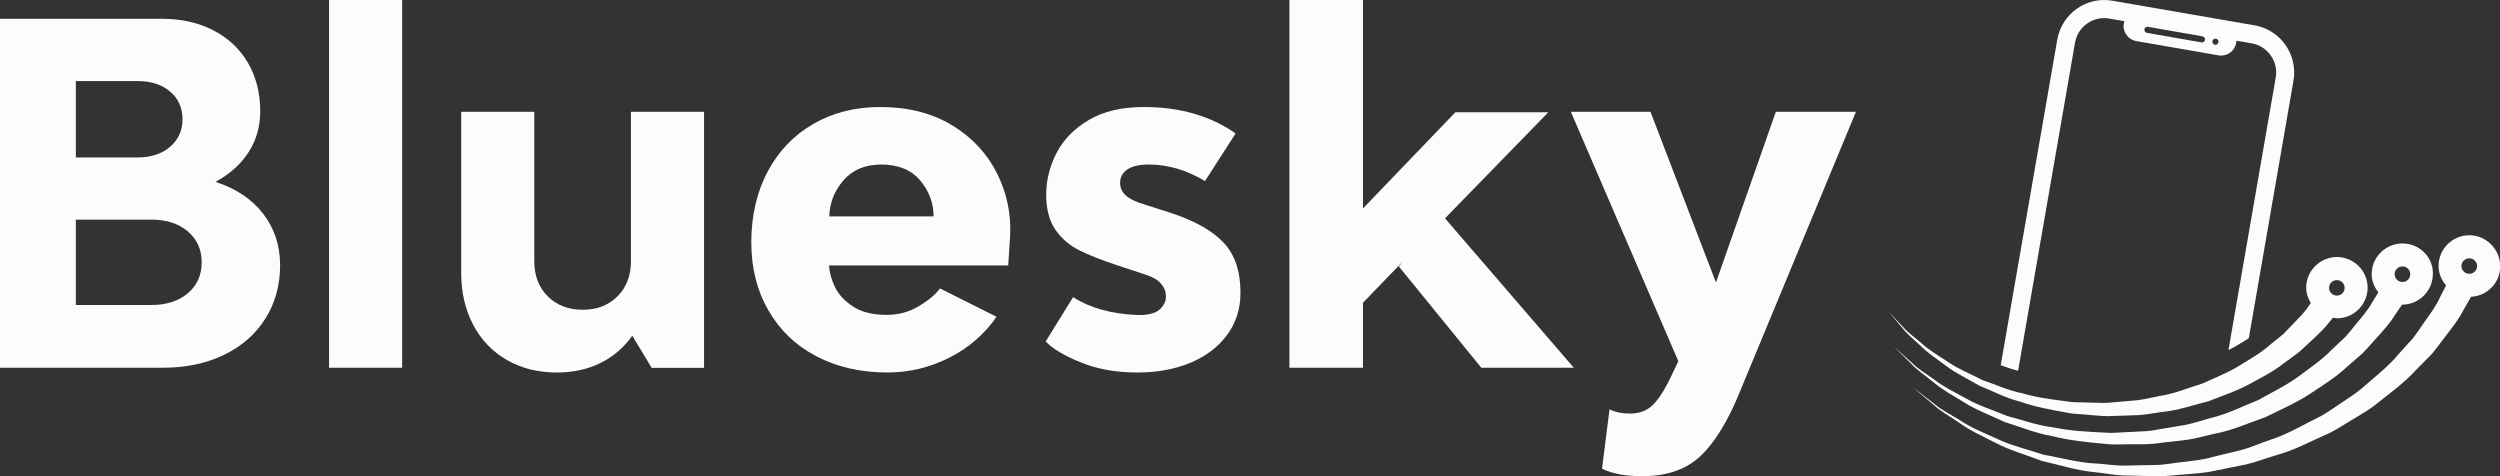 <?xml version="1.0" encoding="utf-8"?>
<!-- Generator: Adobe Illustrator 26.3.1, SVG Export Plug-In . SVG Version: 6.00 Build 0)  -->
<svg version="1.1" id="Capa_1" xmlns="http://www.w3.org/2000/svg" xmlns:xlink="http://www.w3.org/1999/xlink" x="0px" y="0px"
	 viewBox="0 0 210 40" style="enable-background:new 0 0 210 40;" xml:space="preserve">
<rect x="0" y="0" width="210" height="40" fill="#333333" stroke="none"/>
<style type="text/css">
	.st0{display:none;}
	.st1{display:inline;fill:#7C9AC0;}
	.st2{fill:#FCFCFC;}
</style>
<g class="st0">
	<path class="st1" d="M2.27,37.59c0.04,0.04,0.1,0.08,0.16,0.14c0.07,0.06,0.15,0.12,0.23,0.18c0.13,0.08,0.26,0.15,0.38,0.2
		c0.13,0.05,0.26,0.07,0.4,0.07c0.13,0,0.24-0.01,0.32-0.05c0.09-0.03,0.16-0.07,0.21-0.12c0.05-0.05,0.09-0.1,0.11-0.16
		c0.02-0.06,0.03-0.13,0.03-0.2c0-0.08-0.03-0.15-0.09-0.21c-0.06-0.06-0.13-0.12-0.22-0.17c-0.09-0.05-0.18-0.09-0.27-0.12
		c-0.09-0.03-0.17-0.06-0.24-0.08c-0.3-0.11-0.57-0.22-0.8-0.34c-0.23-0.12-0.42-0.26-0.57-0.41c-0.15-0.15-0.27-0.31-0.34-0.5
		c-0.08-0.18-0.11-0.38-0.11-0.6c0-0.23,0.05-0.45,0.14-0.64c0.1-0.19,0.23-0.36,0.41-0.5c0.18-0.13,0.39-0.24,0.64-0.31
		c0.25-0.08,0.52-0.11,0.83-0.11c0.23,0,0.45,0.02,0.66,0.08c0.21,0.05,0.42,0.13,0.63,0.25c0.09,0.05,0.17,0.1,0.25,0.16
		c0.08,0.06,0.14,0.11,0.2,0.16c0.06,0.05,0.1,0.1,0.14,0.15c0.04,0.04,0.05,0.08,0.05,0.12c0,0.03-0.01,0.06-0.03,0.09
		c-0.02,0.03-0.04,0.06-0.07,0.09l-0.58,0.62c-0.04,0.04-0.09,0.06-0.13,0.06c-0.03,0-0.07-0.01-0.1-0.03
		c-0.03-0.02-0.06-0.04-0.1-0.07l-0.03-0.03c-0.05-0.04-0.11-0.09-0.17-0.13c-0.06-0.04-0.13-0.09-0.2-0.12
		C3.94,35,3.86,34.97,3.79,34.94c-0.08-0.02-0.16-0.03-0.24-0.03c-0.08,0-0.16,0.01-0.23,0.02C3.24,34.94,3.17,34.96,3.12,35
		c-0.06,0.03-0.1,0.07-0.13,0.12c-0.03,0.05-0.05,0.11-0.05,0.18c0,0.07,0.02,0.13,0.06,0.18c0.03,0.05,0.09,0.1,0.16,0.14
		c0.07,0.05,0.16,0.09,0.26,0.13c0.11,0.04,0.23,0.08,0.36,0.13c0.27,0.09,0.52,0.18,0.74,0.28c0.23,0.1,0.42,0.21,0.58,0.34
		c0.17,0.13,0.3,0.29,0.39,0.48c0.09,0.18,0.14,0.41,0.14,0.67c0,0.28-0.06,0.53-0.17,0.76c-0.11,0.23-0.27,0.42-0.47,0.58
		c-0.2,0.16-0.43,0.28-0.7,0.37c-0.27,0.09-0.56,0.13-0.86,0.13c-0.29,0-0.58-0.05-0.86-0.16c-0.28-0.1-0.54-0.24-0.78-0.42
		c-0.1-0.07-0.19-0.14-0.26-0.22c-0.07-0.07-0.13-0.13-0.17-0.17l-0.01-0.01c0-0.01,0-0.01-0.01-0.01c0,0-0.01,0-0.01,0
		c0-0.01-0.01-0.01-0.01-0.01c0,0,0,0-0.01,0c-0.06-0.06-0.09-0.11-0.09-0.15c0-0.04,0.03-0.09,0.09-0.14l0.65-0.63
		c0.06-0.04,0.1-0.06,0.13-0.06c0.02,0,0.05,0.01,0.07,0.02C2.2,37.54,2.23,37.56,2.27,37.59L2.27,37.59z"/>
	<path class="st1" d="M11.2,36.21c-0.06-0.19-0.14-0.37-0.24-0.54c-0.1-0.17-0.23-0.32-0.37-0.47c-0.15-0.14-0.3-0.26-0.48-0.36
		c-0.17-0.1-0.36-0.18-0.55-0.23c-0.2-0.05-0.4-0.08-0.61-0.08c-0.23,0-0.45,0.03-0.65,0.09c-0.21,0.06-0.4,0.14-0.58,0.26
		c-0.18,0.1-0.34,0.24-0.48,0.39c-0.14,0.15-0.26,0.32-0.36,0.5c-0.1,0.18-0.18,0.38-0.23,0.59c-0.06,0.21-0.08,0.42-0.08,0.65
		c0,0.36,0.07,0.69,0.21,0.99c0.14,0.3,0.32,0.57,0.55,0.79c0.23,0.22,0.5,0.4,0.81,0.52c0.31,0.13,0.64,0.19,0.98,0.19
		c0.31,0,0.61-0.05,0.89-0.17c0.28-0.11,0.53-0.28,0.75-0.48c0.04-0.03,0.07-0.06,0.1-0.1c0.03-0.04,0.04-0.08,0.04-0.13
		c0-0.03-0.01-0.05-0.01-0.08c-0.01-0.02-0.03-0.05-0.05-0.09l-0.4-0.45c-0.04-0.04-0.08-0.08-0.11-0.1
		c-0.03-0.02-0.07-0.03-0.1-0.03c-0.03,0-0.06,0.01-0.09,0.02c-0.03,0.02-0.07,0.04-0.11,0.07c-0.04,0.05-0.1,0.09-0.18,0.13
		c-0.07,0.04-0.16,0.08-0.25,0.11c-0.09,0.03-0.18,0.06-0.28,0.08c-0.1,0.02-0.19,0.03-0.28,0.03c-0.1,0-0.21-0.01-0.32-0.04
		c-0.11-0.03-0.22-0.07-0.32-0.14c-0.1-0.07-0.19-0.15-0.27-0.26c-0.08-0.11-0.13-0.25-0.15-0.41h2.73c0.16,0,0.28-0.01,0.36-0.03
		c0.08-0.02,0.14-0.05,0.18-0.1c0.03-0.05,0.05-0.12,0.06-0.2c0-0.08,0.01-0.19,0.01-0.32C11.29,36.59,11.26,36.39,11.2,36.21z
		 M8,36.37c0.04-0.08,0.09-0.17,0.16-0.25c0.06-0.08,0.14-0.16,0.22-0.22c0.08-0.07,0.17-0.12,0.26-0.16
		c0.09-0.04,0.19-0.06,0.29-0.06c0.14,0,0.26,0.02,0.36,0.05c0.1,0.04,0.19,0.09,0.27,0.15c0.08,0.06,0.15,0.13,0.21,0.22
		c0.06,0.08,0.12,0.18,0.17,0.27H8z"/>
	<path class="st1" d="M12.4,34.87c0-0.05,0.01-0.09,0.03-0.13c0.02-0.04,0.04-0.06,0.07-0.09c0.03-0.02,0.06-0.04,0.1-0.05
		c0.03-0.01,0.07-0.02,0.11-0.02h0.57c0.07,0,0.11,0.02,0.15,0.06c0.04,0.04,0.07,0.09,0.1,0.14c0.02,0.06,0.05,0.12,0.07,0.19
		c0.02,0.07,0.05,0.14,0.07,0.21c0.07-0.08,0.15-0.17,0.22-0.25c0.08-0.08,0.15-0.15,0.24-0.22c0.09-0.06,0.18-0.12,0.28-0.15
		c0.1-0.04,0.22-0.06,0.35-0.06c0.14,0,0.26,0.01,0.37,0.03c0.11,0.02,0.21,0.05,0.31,0.09c0.1,0.04,0.19,0.09,0.29,0.15
		c0.09,0.06,0.2,0.13,0.31,0.21c0.11,0.06,0.16,0.14,0.16,0.22c0,0.05-0.02,0.12-0.06,0.19L15.79,36c-0.07,0.1-0.15,0.15-0.25,0.15
		c-0.05,0-0.11-0.01-0.17-0.04c-0.11-0.11-0.22-0.19-0.33-0.24c-0.11-0.05-0.24-0.08-0.39-0.08c-0.1,0-0.19,0.01-0.26,0.04
		c-0.07,0.03-0.14,0.07-0.2,0.12c-0.06,0.05-0.12,0.11-0.17,0.18c-0.06,0.07-0.11,0.15-0.16,0.24v2.75c0,0.1-0.02,0.17-0.07,0.22
		c-0.05,0.05-0.12,0.08-0.23,0.08H12.7c-0.2,0-0.3-0.1-0.3-0.29V34.87z"/>
	<path class="st1" d="M16.77,34.97c-0.05-0.1-0.06-0.19-0.03-0.26c0.03-0.07,0.11-0.11,0.23-0.11h0.97c0.07,0,0.12,0.02,0.17,0.05
		c0.05,0.04,0.08,0.09,0.1,0.15c0.04,0.13,0.09,0.28,0.14,0.45c0.05,0.17,0.1,0.34,0.16,0.51c0.06,0.18,0.11,0.35,0.17,0.53
		c0.05,0.17,0.11,0.33,0.15,0.48c0.05,0.15,0.09,0.27,0.13,0.38c0.03,0.11,0.06,0.18,0.08,0.23l0.81-2.58
		c0.03-0.08,0.07-0.14,0.11-0.16c0.04-0.03,0.1-0.04,0.18-0.04h1c0.07,0,0.13,0.01,0.17,0.03c0.04,0.02,0.06,0.04,0.08,0.07
		c0.01,0.03,0.02,0.06,0,0.1c0,0.04-0.02,0.08-0.04,0.12l-1.81,4.33c-0.03,0.05-0.06,0.09-0.1,0.12c-0.04,0.03-0.1,0.05-0.17,0.05
		h-0.45c-0.1,0-0.17-0.01-0.21-0.04c-0.04-0.03-0.07-0.07-0.09-0.12L16.77,34.97z"/>
	<path class="st1" d="M23.64,32.74c-0.05-0.05-0.13-0.07-0.21-0.07h-0.88c-0.1,0-0.17,0.02-0.21,0.07
		c-0.05,0.04-0.07,0.12-0.07,0.23v0.74c0,0.21,0.09,0.31,0.28,0.31h0.88c0.04,0,0.08-0.01,0.12-0.03c0.03-0.02,0.06-0.05,0.09-0.08
		c0.02-0.03,0.04-0.07,0.06-0.1c0.01-0.03,0.02-0.07,0.02-0.1v-0.74C23.72,32.86,23.69,32.79,23.64,32.74z M23.69,34.77
		c-0.02-0.03-0.05-0.07-0.08-0.09c-0.03-0.03-0.07-0.05-0.1-0.06c-0.04-0.01-0.07-0.02-0.1-0.02h-0.87c-0.1,0-0.17,0.03-0.21,0.09
		c-0.05,0.06-0.07,0.13-0.07,0.21v4.23c0,0.19,0.09,0.29,0.28,0.29h0.87c0.1,0,0.17-0.02,0.23-0.08c0.05-0.05,0.08-0.12,0.08-0.21
		v-4.23C23.72,34.84,23.71,34.8,23.69,34.77z"/>
	<path class="st1" d="M28.04,37.93c0.03-0.03,0.07-0.04,0.1-0.05c0.03-0.01,0.06-0.01,0.08-0.01c0.04,0,0.08,0.01,0.12,0.03
		c0.03,0.02,0.07,0.05,0.11,0.11l0.43,0.64c0.01,0.02,0.02,0.04,0.04,0.07c0.01,0.03,0.01,0.05,0.01,0.06
		c0,0.06-0.02,0.11-0.05,0.14c-0.04,0.04-0.07,0.07-0.12,0.1c-0.21,0.14-0.44,0.26-0.68,0.35c-0.25,0.09-0.51,0.13-0.78,0.13
		c-0.23,0-0.45-0.03-0.66-0.09c-0.21-0.06-0.41-0.14-0.59-0.25c-0.18-0.11-0.35-0.24-0.5-0.39c-0.15-0.15-0.28-0.32-0.39-0.5
		c-0.11-0.19-0.19-0.39-0.25-0.6c-0.06-0.21-0.09-0.44-0.09-0.67c0-0.23,0.03-0.45,0.09-0.67c0.06-0.21,0.14-0.41,0.25-0.6
		c0.11-0.18,0.24-0.35,0.39-0.5c0.15-0.15,0.32-0.28,0.5-0.39c0.18-0.11,0.38-0.19,0.59-0.25c0.21-0.06,0.43-0.09,0.66-0.09
		c0.28,0,0.53,0.04,0.77,0.11c0.24,0.07,0.45,0.18,0.66,0.33l-0.01-0.01c0.06,0.03,0.1,0.07,0.13,0.11c0.03,0.05,0.05,0.1,0.05,0.17
		c0,0.04-0.01,0.09-0.04,0.14l-0.34,0.57c-0.07,0.12-0.16,0.19-0.26,0.19c-0.02,0-0.05-0.01-0.08-0.02
		c-0.03-0.01-0.07-0.03-0.11-0.06c-0.11-0.07-0.23-0.14-0.36-0.18c-0.13-0.05-0.27-0.07-0.41-0.07c-0.16,0-0.31,0.03-0.44,0.1
		c-0.13,0.06-0.25,0.15-0.34,0.26c-0.1,0.11-0.17,0.24-0.22,0.39c-0.05,0.15-0.08,0.3-0.08,0.46c0,0.17,0.03,0.33,0.08,0.47
		c0.05,0.15,0.13,0.27,0.22,0.38c0.1,0.1,0.21,0.19,0.34,0.25c0.14,0.06,0.28,0.09,0.44,0.09c0.14,0,0.28-0.02,0.4-0.08
		C27.81,38.07,27.93,38.01,28.04,37.93L28.04,37.93z"/>
	<path class="st1" d="M31.34,32.74c-0.05-0.05-0.13-0.07-0.21-0.07h-0.88c-0.1,0-0.17,0.02-0.21,0.07
		c-0.05,0.04-0.07,0.12-0.07,0.23v0.74c0,0.21,0.09,0.31,0.28,0.31h0.88c0.05,0,0.09-0.01,0.13-0.03c0.03-0.02,0.06-0.05,0.09-0.08
		c0.03-0.03,0.04-0.07,0.06-0.1c0.01-0.03,0.02-0.07,0.02-0.1v-0.74C31.42,32.86,31.39,32.79,31.34,32.74z M31.39,34.77
		c-0.02-0.03-0.05-0.07-0.08-0.09c-0.03-0.03-0.06-0.05-0.1-0.06c-0.04-0.01-0.07-0.02-0.1-0.02h-0.87c-0.1,0-0.17,0.03-0.21,0.09
		c-0.05,0.06-0.07,0.13-0.07,0.21v4.23c0,0.19,0.09,0.29,0.28,0.29h0.87c0.1,0,0.17-0.02,0.23-0.08c0.05-0.05,0.08-0.12,0.08-0.21
		v-4.23C31.42,34.84,31.41,34.8,31.39,34.77z"/>
	<path class="st1" d="M37.3,36.02c-0.13-0.3-0.31-0.57-0.53-0.79c-0.23-0.22-0.49-0.4-0.79-0.53c-0.3-0.13-0.62-0.19-0.97-0.19
		c-0.23,0-0.46,0.03-0.67,0.08c-0.21,0.06-0.41,0.14-0.6,0.25c-0.18,0.11-0.35,0.24-0.5,0.39c-0.15,0.15-0.28,0.32-0.39,0.5
		c-0.11,0.18-0.19,0.39-0.25,0.6c-0.06,0.22-0.09,0.44-0.09,0.67c0,0.23,0.03,0.46,0.09,0.67c0.06,0.21,0.14,0.41,0.25,0.6
		c0.11,0.18,0.24,0.35,0.39,0.5c0.15,0.15,0.32,0.28,0.5,0.39c0.18,0.11,0.38,0.19,0.6,0.25c0.21,0.06,0.44,0.09,0.67,0.09
		c0.23,0,0.45-0.03,0.66-0.09c0.21-0.06,0.41-0.14,0.59-0.25c0.19-0.11,0.35-0.23,0.5-0.39c0.15-0.15,0.28-0.32,0.39-0.5
		c0.11-0.19,0.19-0.39,0.25-0.6c0.06-0.21,0.09-0.44,0.09-0.67C37.49,36.65,37.43,36.33,37.3,36.02z M35.99,37.47
		c-0.05,0.15-0.12,0.27-0.21,0.38c-0.09,0.1-0.21,0.19-0.34,0.25c-0.13,0.06-0.28,0.09-0.45,0.09c-0.17,0-0.32-0.03-0.46-0.09
		c-0.13-0.06-0.25-0.14-0.34-0.25c-0.09-0.11-0.17-0.23-0.22-0.38c-0.05-0.14-0.08-0.3-0.08-0.47c0-0.16,0.03-0.31,0.08-0.46
		c0.05-0.15,0.13-0.28,0.22-0.39c0.1-0.11,0.21-0.2,0.34-0.26c0.14-0.06,0.29-0.1,0.46-0.1c0.17,0,0.31,0.03,0.45,0.1
		c0.13,0.06,0.24,0.15,0.34,0.26c0.09,0.11,0.16,0.24,0.21,0.39c0.05,0.15,0.08,0.3,0.08,0.46C36.07,37.17,36.04,37.33,35.99,37.47z
		"/>
	<path class="st1" d="M41.13,33.94c0-0.05,0.02-0.09,0.05-0.12c0.04-0.03,0.08-0.05,0.13-0.05h4.08c0.05,0,0.09,0.01,0.12,0.04
		c0.04,0.03,0.06,0.07,0.06,0.12v0.94c0,0.04-0.02,0.09-0.05,0.13c-0.03,0.04-0.08,0.06-0.14,0.06h-1.31v4.15
		c0,0.04-0.02,0.09-0.05,0.12c-0.03,0.04-0.08,0.05-0.13,0.05h-1.11c-0.04,0-0.08-0.02-0.12-0.05c-0.04-0.03-0.06-0.08-0.06-0.13
		v-4.15h-1.31c-0.05,0-0.09-0.02-0.13-0.05c-0.03-0.03-0.05-0.08-0.05-0.14V33.94z"/>
	<path class="st1" d="M50.22,36.21c-0.06-0.19-0.14-0.37-0.24-0.54c-0.1-0.17-0.23-0.32-0.37-0.47c-0.14-0.14-0.3-0.26-0.48-0.36
		c-0.17-0.1-0.36-0.18-0.55-0.23c-0.2-0.05-0.4-0.08-0.61-0.08c-0.23,0-0.45,0.03-0.65,0.09c-0.21,0.06-0.4,0.14-0.58,0.26
		c-0.18,0.1-0.34,0.24-0.48,0.39c-0.14,0.15-0.26,0.32-0.36,0.5c-0.1,0.18-0.18,0.38-0.23,0.59c-0.05,0.21-0.08,0.42-0.08,0.65
		c0,0.36,0.07,0.69,0.21,0.99c0.13,0.3,0.32,0.57,0.56,0.79c0.23,0.22,0.5,0.4,0.81,0.52c0.31,0.13,0.64,0.19,0.98,0.19
		c0.31,0,0.6-0.05,0.88-0.17c0.28-0.12,0.53-0.28,0.75-0.48c0.04-0.03,0.07-0.06,0.1-0.1c0.03-0.04,0.04-0.08,0.04-0.13
		c0-0.03,0-0.05-0.01-0.08c-0.01-0.02-0.03-0.05-0.05-0.09l-0.4-0.45c-0.05-0.04-0.08-0.08-0.12-0.1c-0.03-0.02-0.07-0.03-0.1-0.03
		c-0.03,0-0.06,0.01-0.09,0.02c-0.03,0.02-0.07,0.04-0.1,0.07c-0.05,0.05-0.1,0.09-0.18,0.13c-0.07,0.04-0.16,0.08-0.25,0.11
		c-0.09,0.03-0.18,0.06-0.28,0.08c-0.1,0.02-0.19,0.03-0.28,0.03c-0.1,0-0.21-0.01-0.32-0.04c-0.11-0.03-0.22-0.07-0.32-0.14
		c-0.1-0.07-0.19-0.15-0.27-0.26c-0.08-0.11-0.13-0.25-0.16-0.41h2.73c0.16,0,0.28-0.01,0.36-0.03c0.08-0.02,0.14-0.05,0.18-0.1
		c0.03-0.05,0.05-0.12,0.06-0.2c0-0.08,0.01-0.19,0.01-0.32C50.3,36.59,50.27,36.39,50.22,36.21z M47.01,36.37
		c0.04-0.08,0.09-0.17,0.16-0.25c0.07-0.08,0.14-0.16,0.22-0.22c0.08-0.07,0.17-0.12,0.26-0.16c0.09-0.04,0.19-0.06,0.29-0.06
		c0.13,0,0.26,0.02,0.36,0.05c0.1,0.04,0.19,0.09,0.27,0.15c0.08,0.06,0.15,0.13,0.21,0.22c0.06,0.08,0.12,0.18,0.17,0.27H47.01z
		 M49.11,32.99c-0.01-0.02-0.02-0.04-0.04-0.06c-0.02-0.02-0.05-0.02-0.09-0.02h-0.98c-0.04,0-0.08,0.01-0.12,0.04
		c-0.04,0.02-0.07,0.07-0.08,0.12l-0.2,0.78c-0.01,0.02-0.01,0.05-0.02,0.08c-0.01,0.03-0.01,0.07-0.01,0.09
		c0,0.03,0.01,0.05,0.02,0.07c0.01,0.02,0.04,0.03,0.08,0.03h0.83c0.05,0,0.09-0.01,0.12-0.04c0.03-0.03,0.06-0.07,0.09-0.12
		l0.37-0.82c0.01-0.02,0.02-0.05,0.03-0.08C49.12,33.04,49.12,33.02,49.11,32.99z"/>
	<path class="st1" d="M54.53,37.93c0.03-0.03,0.07-0.04,0.1-0.05c0.03-0.01,0.06-0.01,0.07-0.01c0.04,0,0.08,0.01,0.12,0.03
		c0.04,0.02,0.07,0.05,0.11,0.11l0.42,0.64c0.02,0.02,0.03,0.04,0.04,0.07c0.01,0.03,0.02,0.05,0.02,0.06
		c0,0.06-0.02,0.11-0.06,0.14c-0.04,0.04-0.08,0.07-0.12,0.1c-0.21,0.14-0.43,0.26-0.68,0.35c-0.25,0.09-0.51,0.13-0.78,0.13
		c-0.23,0-0.45-0.03-0.66-0.09c-0.21-0.06-0.41-0.14-0.59-0.25c-0.18-0.11-0.35-0.24-0.5-0.39c-0.15-0.15-0.28-0.32-0.39-0.5
		c-0.11-0.19-0.19-0.39-0.25-0.6c-0.06-0.21-0.09-0.44-0.09-0.67c0-0.23,0.03-0.45,0.09-0.67c0.06-0.21,0.14-0.41,0.25-0.6
		c0.1-0.18,0.23-0.35,0.39-0.5c0.15-0.15,0.32-0.28,0.5-0.39c0.18-0.11,0.38-0.19,0.59-0.25c0.21-0.06,0.43-0.09,0.66-0.09
		c0.27,0,0.53,0.04,0.76,0.11c0.24,0.07,0.45,0.18,0.66,0.33l-0.01-0.01c0.06,0.03,0.1,0.07,0.13,0.11c0.03,0.05,0.05,0.1,0.05,0.17
		c0,0.04-0.02,0.09-0.05,0.14l-0.34,0.57c-0.07,0.12-0.16,0.19-0.26,0.19c-0.02,0-0.05-0.01-0.08-0.02
		c-0.03-0.01-0.07-0.03-0.11-0.06c-0.11-0.07-0.23-0.14-0.36-0.18c-0.13-0.05-0.26-0.07-0.41-0.07c-0.16,0-0.3,0.03-0.44,0.1
		c-0.14,0.06-0.25,0.15-0.35,0.26c-0.09,0.11-0.17,0.24-0.22,0.39c-0.05,0.15-0.08,0.3-0.08,0.46c0,0.17,0.03,0.33,0.08,0.47
		c0.05,0.15,0.13,0.27,0.22,0.38c0.1,0.1,0.21,0.19,0.35,0.25c0.13,0.06,0.28,0.09,0.44,0.09c0.15,0,0.28-0.02,0.41-0.08
		C54.29,38.07,54.41,38.01,54.53,37.93L54.53,37.93z"/>
	<path class="st1" d="M56.55,34.66c0.03-0.03,0.07-0.05,0.1-0.05c0.03-0.01,0.07-0.01,0.1-0.01h0.57c0.05,0,0.08,0.01,0.12,0.02
		c0.03,0.02,0.06,0.04,0.08,0.07c0.02,0.03,0.04,0.06,0.06,0.09c0.01,0.03,0.03,0.07,0.04,0.11l0.08,0.33
		c0.04-0.08,0.1-0.16,0.18-0.24c0.09-0.08,0.19-0.16,0.31-0.23c0.13-0.07,0.27-0.12,0.44-0.17c0.16-0.04,0.35-0.06,0.55-0.06
		c0.29,0,0.55,0.06,0.77,0.17c0.23,0.11,0.42,0.26,0.58,0.45c0.16,0.19,0.28,0.42,0.36,0.67c0.08,0.26,0.12,0.53,0.12,0.82v2.49
		c0,0.1-0.02,0.17-0.06,0.22c-0.04,0.05-0.11,0.08-0.2,0.08h-0.88c-0.11,0-0.18-0.02-0.22-0.05c-0.04-0.04-0.06-0.11-0.06-0.22
		v-2.47c0-0.11-0.02-0.21-0.08-0.31c-0.05-0.1-0.11-0.19-0.19-0.26c-0.09-0.08-0.17-0.13-0.28-0.18c-0.1-0.04-0.2-0.06-0.31-0.06
		c-0.09,0-0.18,0.02-0.28,0.06c-0.1,0.04-0.18,0.1-0.26,0.17c-0.08,0.07-0.15,0.16-0.2,0.25c-0.06,0.1-0.09,0.2-0.09,0.32v2.47
		c0,0.04-0.01,0.09-0.02,0.13c-0.02,0.04-0.04,0.08-0.07,0.1c-0.04,0.02-0.06,0.03-0.09,0.04c-0.03,0.01-0.06,0.01-0.1,0.01h-0.86
		c-0.11,0-0.19-0.03-0.24-0.08c-0.05-0.05-0.07-0.12-0.07-0.21v-4.24c0-0.05,0.01-0.09,0.03-0.13c0.02-0.04,0.05-0.07,0.09-0.09
		L56.55,34.66z"/>
	<path class="st1" d="M63.63,32.74c-0.05-0.05-0.13-0.07-0.21-0.07h-0.88c-0.1,0-0.17,0.02-0.21,0.07
		c-0.05,0.04-0.07,0.12-0.07,0.23v0.74c0,0.21,0.09,0.31,0.28,0.31h0.88c0.04,0,0.09-0.01,0.12-0.03c0.03-0.02,0.07-0.05,0.09-0.08
		c0.02-0.03,0.04-0.07,0.06-0.1c0.01-0.03,0.02-0.07,0.02-0.1v-0.74C63.72,32.86,63.69,32.79,63.63,32.74z M63.68,34.77
		c-0.02-0.03-0.05-0.07-0.08-0.09c-0.03-0.03-0.06-0.05-0.1-0.06c-0.04-0.01-0.07-0.02-0.1-0.02h-0.87c-0.1,0-0.17,0.03-0.21,0.09
		c-0.05,0.06-0.07,0.13-0.07,0.21v4.23c0,0.19,0.09,0.29,0.28,0.29h0.87c0.1,0,0.17-0.02,0.23-0.08c0.05-0.05,0.08-0.12,0.08-0.21
		v-4.23C63.72,34.84,63.71,34.8,63.68,34.77z"/>
	<path class="st1" d="M68.04,37.93c0.03-0.03,0.07-0.04,0.1-0.05c0.03-0.01,0.06-0.01,0.07-0.01c0.04,0,0.08,0.01,0.12,0.03
		c0.03,0.02,0.07,0.05,0.11,0.11l0.43,0.64c0.01,0.02,0.02,0.04,0.04,0.07c0.01,0.03,0.01,0.05,0.01,0.06
		c0,0.06-0.02,0.11-0.05,0.14c-0.04,0.04-0.07,0.07-0.12,0.1c-0.21,0.14-0.44,0.26-0.68,0.35c-0.25,0.09-0.51,0.13-0.78,0.13
		c-0.23,0-0.45-0.03-0.66-0.09c-0.21-0.06-0.41-0.14-0.59-0.25c-0.18-0.11-0.35-0.24-0.5-0.39c-0.15-0.15-0.28-0.32-0.39-0.5
		c-0.11-0.19-0.19-0.39-0.25-0.6c-0.06-0.21-0.09-0.44-0.09-0.67c0-0.23,0.03-0.45,0.09-0.67c0.06-0.21,0.14-0.41,0.25-0.6
		c0.11-0.18,0.24-0.35,0.39-0.5c0.15-0.15,0.32-0.28,0.5-0.39c0.18-0.11,0.38-0.19,0.59-0.25c0.21-0.06,0.43-0.09,0.66-0.09
		c0.28,0,0.53,0.04,0.77,0.11c0.24,0.07,0.45,0.18,0.66,0.33l-0.01-0.01c0.06,0.03,0.1,0.07,0.13,0.11c0.03,0.05,0.05,0.1,0.05,0.17
		c0,0.04-0.01,0.09-0.05,0.14l-0.34,0.57c-0.07,0.12-0.16,0.19-0.26,0.19c-0.02,0-0.05-0.01-0.08-0.02
		c-0.03-0.01-0.07-0.03-0.11-0.06c-0.11-0.07-0.23-0.14-0.36-0.18c-0.13-0.05-0.26-0.07-0.41-0.07c-0.16,0-0.31,0.03-0.44,0.1
		c-0.13,0.06-0.25,0.15-0.34,0.26c-0.1,0.11-0.17,0.24-0.22,0.39c-0.05,0.15-0.08,0.3-0.08,0.46c0,0.17,0.03,0.33,0.08,0.47
		c0.05,0.15,0.13,0.27,0.22,0.38c0.1,0.1,0.21,0.19,0.34,0.25c0.14,0.06,0.28,0.09,0.44,0.09c0.14,0,0.28-0.02,0.4-0.08
		C67.8,38.07,67.92,38.01,68.04,37.93L68.04,37.93z"/>
	<path class="st1" d="M74.6,36.02c-0.13-0.3-0.31-0.57-0.53-0.79c-0.22-0.22-0.49-0.4-0.79-0.53c-0.3-0.13-0.62-0.19-0.97-0.19
		c-0.23,0-0.46,0.03-0.67,0.08c-0.22,0.06-0.41,0.14-0.6,0.25c-0.18,0.11-0.35,0.24-0.5,0.39c-0.15,0.15-0.28,0.32-0.39,0.5
		c-0.11,0.18-0.19,0.39-0.25,0.6c-0.06,0.22-0.09,0.44-0.09,0.67c0,0.23,0.03,0.46,0.09,0.67c0.06,0.21,0.14,0.41,0.25,0.6
		c0.11,0.18,0.23,0.35,0.39,0.5c0.15,0.15,0.32,0.28,0.5,0.39c0.19,0.11,0.38,0.19,0.6,0.25c0.21,0.06,0.44,0.09,0.67,0.09
		c0.23,0,0.45-0.03,0.66-0.09c0.21-0.06,0.41-0.14,0.59-0.25c0.19-0.11,0.36-0.23,0.5-0.39c0.15-0.15,0.28-0.32,0.39-0.5
		c0.11-0.19,0.19-0.39,0.25-0.6c0.06-0.21,0.09-0.44,0.09-0.67C74.8,36.65,74.73,36.33,74.6,36.02z M73.3,37.47
		c-0.05,0.15-0.12,0.27-0.21,0.38c-0.09,0.1-0.21,0.19-0.34,0.25c-0.13,0.06-0.28,0.09-0.44,0.09c-0.17,0-0.32-0.03-0.46-0.09
		c-0.14-0.06-0.25-0.14-0.35-0.25c-0.09-0.11-0.17-0.23-0.22-0.38c-0.05-0.14-0.08-0.3-0.08-0.47c0-0.16,0.03-0.31,0.08-0.46
		c0.05-0.15,0.13-0.28,0.22-0.39c0.1-0.11,0.21-0.2,0.35-0.26c0.14-0.06,0.29-0.1,0.46-0.1c0.16,0,0.31,0.03,0.44,0.1
		c0.13,0.06,0.25,0.15,0.34,0.26c0.09,0.11,0.16,0.24,0.21,0.39c0.05,0.15,0.07,0.3,0.07,0.46C73.37,37.17,73.35,37.33,73.3,37.47z"
		/>
	<path class="st1" d="M83.79,39.24L81.8,34.1l-0.1-0.21c-0.02-0.02-0.04-0.05-0.07-0.07c-0.03-0.03-0.07-0.04-0.11-0.04h-0.97
		c-0.02,0-0.04,0-0.07,0.01c-0.02,0.01-0.04,0.02-0.06,0.04c-0.02,0.02-0.04,0.03-0.05,0.05c-0.02,0.02-0.02,0.04-0.02,0.05
		l-2.06,5.34c-0.02,0.05-0.02,0.09,0.02,0.11c0.03,0.02,0.07,0.04,0.12,0.04h1.12c0.1,0,0.16-0.05,0.19-0.14
		c0.05-0.13,0.1-0.26,0.14-0.38c0.05-0.13,0.1-0.26,0.15-0.39h2.01c0.05,0.13,0.1,0.26,0.15,0.39c0.05,0.13,0.1,0.25,0.15,0.38
		c0.02,0.05,0.04,0.09,0.08,0.11c0.03,0.02,0.08,0.03,0.13,0.03h1.09c0.07,0,0.12-0.02,0.14-0.05
		C83.81,39.33,83.81,39.29,83.79,39.24z M80.46,37.28c0.05-0.13,0.1-0.27,0.15-0.42c0.05-0.15,0.1-0.3,0.14-0.45
		c0.05-0.15,0.1-0.3,0.15-0.45c0.05-0.15,0.1-0.29,0.15-0.42l0.58,1.74H80.46z"/>
	<path class="st1" d="M83.81,34.97c-0.05-0.1-0.06-0.19-0.03-0.26c0.03-0.07,0.11-0.11,0.23-0.11h0.97c0.07,0,0.12,0.02,0.17,0.05
		c0.05,0.04,0.08,0.09,0.1,0.15c0.04,0.13,0.09,0.28,0.14,0.45c0.05,0.17,0.11,0.34,0.16,0.51c0.05,0.18,0.11,0.35,0.17,0.53
		c0.05,0.17,0.1,0.33,0.15,0.48c0.05,0.15,0.09,0.27,0.13,0.38c0.04,0.11,0.07,0.18,0.08,0.23l0.81-2.58
		c0.03-0.08,0.07-0.14,0.11-0.16c0.04-0.03,0.1-0.04,0.18-0.04h1c0.07,0,0.13,0.01,0.17,0.03c0.04,0.02,0.06,0.04,0.08,0.07
		c0.01,0.03,0.01,0.06,0.01,0.1c-0.01,0.04-0.02,0.08-0.04,0.12l-1.81,4.33c-0.03,0.05-0.06,0.09-0.1,0.12
		c-0.04,0.03-0.1,0.05-0.17,0.05h-0.45c-0.1,0-0.17-0.01-0.21-0.04c-0.04-0.03-0.07-0.07-0.1-0.12L83.81,34.97z"/>
	<path class="st1" d="M94.02,34.73c-0.02-0.04-0.04-0.07-0.07-0.09c-0.03-0.03-0.06-0.05-0.1-0.05c-0.04-0.01-0.07-0.01-0.1-0.01
		h-0.57c-0.05,0-0.09,0-0.12,0.01c-0.03,0.01-0.05,0.02-0.07,0.04c-0.02,0.02-0.04,0.05-0.05,0.09c-0.02,0.04-0.03,0.09-0.06,0.15
		l-0.11,0.34c-0.07-0.1-0.15-0.19-0.24-0.27c-0.09-0.09-0.19-0.16-0.31-0.22c-0.11-0.06-0.23-0.11-0.37-0.14
		c-0.14-0.04-0.28-0.05-0.44-0.05c-0.34,0-0.67,0.06-0.97,0.19c-0.3,0.13-0.56,0.3-0.78,0.53c-0.22,0.22-0.4,0.49-0.53,0.79
		c-0.13,0.3-0.19,0.63-0.19,0.98c0,0.23,0.03,0.46,0.08,0.67c0.06,0.21,0.14,0.41,0.25,0.6c0.11,0.18,0.23,0.35,0.39,0.5
		c0.15,0.15,0.31,0.28,0.5,0.39c0.18,0.11,0.38,0.19,0.59,0.25c0.21,0.06,0.43,0.09,0.66,0.09c0.13,0,0.26-0.02,0.37-0.05
		c0.12-0.03,0.23-0.08,0.34-0.13c0.1-0.05,0.2-0.11,0.29-0.18c0.09-0.06,0.16-0.13,0.23-0.2l0.05,0.17
		c0.02,0.04,0.03,0.08,0.05,0.12c0.01,0.04,0.03,0.07,0.05,0.09c0.02,0.03,0.05,0.04,0.08,0.06c0.03,0.01,0.07,0.02,0.13,0.02h0.75
		c0.03,0,0.06,0,0.1-0.01c0.04-0.01,0.07-0.03,0.1-0.05c0.03-0.03,0.06-0.05,0.07-0.09c0.02-0.04,0.03-0.08,0.03-0.12v-4.28
		C94.05,34.81,94.03,34.77,94.02,34.73z M92.51,37.47c-0.06,0.15-0.15,0.27-0.25,0.38c-0.11,0.1-0.23,0.19-0.38,0.25
		c-0.14,0.06-0.3,0.09-0.47,0.09c-0.16,0-0.31-0.03-0.45-0.09c-0.14-0.06-0.26-0.14-0.35-0.25c-0.09-0.11-0.17-0.23-0.22-0.38
		c-0.05-0.14-0.08-0.3-0.08-0.47c0-0.16,0.02-0.31,0.08-0.46c0.05-0.15,0.13-0.28,0.22-0.39c0.1-0.11,0.21-0.2,0.35-0.26
		c0.13-0.06,0.28-0.1,0.45-0.1c0.17,0,0.33,0.03,0.47,0.1c0.15,0.06,0.27,0.15,0.38,0.26c0.11,0.11,0.19,0.24,0.25,0.39
		c0.06,0.15,0.09,0.3,0.09,0.46C92.6,37.17,92.57,37.33,92.51,37.47z"/>
	<path class="st1" d="M95.38,34.66c0.03-0.03,0.07-0.05,0.1-0.05c0.04-0.01,0.07-0.01,0.1-0.01h0.57c0.05,0,0.09,0.01,0.12,0.02
		c0.03,0.02,0.06,0.04,0.08,0.07c0.02,0.03,0.04,0.06,0.05,0.09c0.02,0.03,0.03,0.07,0.04,0.11l0.08,0.33
		c0.04-0.08,0.1-0.16,0.19-0.24c0.08-0.08,0.19-0.16,0.32-0.23c0.12-0.07,0.27-0.12,0.43-0.17c0.16-0.04,0.35-0.06,0.55-0.06
		c0.29,0,0.54,0.06,0.77,0.17c0.23,0.11,0.42,0.26,0.58,0.45c0.16,0.19,0.28,0.42,0.36,0.67c0.08,0.26,0.12,0.53,0.12,0.82v2.49
		c0,0.1-0.02,0.17-0.06,0.22c-0.04,0.05-0.11,0.08-0.2,0.08h-0.88c-0.11,0-0.19-0.02-0.22-0.05c-0.04-0.04-0.06-0.11-0.06-0.22
		v-2.47c0-0.11-0.03-0.21-0.08-0.31c-0.05-0.1-0.11-0.19-0.19-0.26c-0.08-0.08-0.17-0.13-0.27-0.18c-0.1-0.04-0.21-0.06-0.31-0.06
		c-0.09,0-0.19,0.02-0.28,0.06c-0.09,0.04-0.18,0.1-0.26,0.17c-0.08,0.07-0.15,0.16-0.2,0.25c-0.05,0.1-0.08,0.2-0.09,0.32v2.47
		c0,0.04-0.01,0.09-0.02,0.13c-0.01,0.04-0.04,0.08-0.07,0.1c-0.03,0.02-0.06,0.03-0.09,0.04c-0.03,0.01-0.06,0.01-0.1,0.01h-0.86
		c-0.11,0-0.19-0.03-0.24-0.08c-0.05-0.05-0.07-0.12-0.07-0.21v-4.24c0-0.05,0.01-0.09,0.04-0.13c0.02-0.04,0.05-0.07,0.09-0.09
		L95.38,34.66z"/>
	<path class="st1" d="M101.04,34.87c0-0.09,0.03-0.16,0.08-0.21c0.06-0.06,0.13-0.08,0.22-0.08h3.2c0.08,0,0.15,0.03,0.21,0.07
		c0.06,0.05,0.09,0.12,0.09,0.22v0.66c0,0.02,0,0.05,0,0.08c0,0.03-0.02,0.06-0.04,0.09l-2.09,2.48h1.87c0.09,0,0.16,0.03,0.22,0.07
		c0.05,0.05,0.08,0.13,0.08,0.24v0.6c0,0.04-0.01,0.08-0.02,0.12c-0.01,0.04-0.03,0.07-0.06,0.1c-0.03,0.03-0.06,0.06-0.1,0.08
		c-0.04,0.02-0.08,0.03-0.12,0.03h-3.35c-0.04,0-0.08-0.01-0.12-0.03c-0.03-0.02-0.07-0.04-0.1-0.07c-0.03-0.03-0.05-0.07-0.07-0.1
		c-0.02-0.04-0.02-0.08-0.02-0.12v-0.53c0-0.04,0-0.07,0.01-0.1c0.01-0.03,0.02-0.07,0.05-0.1c0.17-0.19,0.35-0.39,0.53-0.61
		c0.19-0.22,0.37-0.44,0.56-0.66c0.19-0.23,0.38-0.45,0.57-0.67c0.19-0.22,0.36-0.42,0.53-0.61h-1.85c-0.09,0-0.17-0.03-0.22-0.08
		c-0.05-0.05-0.08-0.13-0.08-0.24V34.87z"/>
	<path class="st1" d="M110.68,34.73c-0.02-0.04-0.04-0.07-0.08-0.09c-0.03-0.03-0.06-0.05-0.1-0.05c-0.04-0.01-0.07-0.01-0.1-0.01
		h-0.56c-0.05,0-0.09,0-0.12,0.01c-0.03,0.01-0.05,0.02-0.07,0.04c-0.02,0.02-0.04,0.05-0.05,0.09c-0.02,0.04-0.03,0.09-0.06,0.15
		l-0.11,0.34c-0.07-0.1-0.15-0.19-0.24-0.27c-0.09-0.09-0.19-0.16-0.31-0.22c-0.11-0.06-0.23-0.11-0.37-0.14
		c-0.14-0.04-0.28-0.05-0.44-0.05c-0.34,0-0.66,0.06-0.96,0.19c-0.3,0.13-0.57,0.3-0.79,0.53c-0.22,0.22-0.4,0.49-0.53,0.79
		c-0.13,0.3-0.19,0.63-0.19,0.98c0,0.23,0.03,0.46,0.09,0.67c0.06,0.21,0.14,0.41,0.25,0.6c0.11,0.18,0.24,0.35,0.39,0.5
		c0.15,0.15,0.31,0.28,0.5,0.39c0.18,0.11,0.38,0.19,0.59,0.25c0.21,0.06,0.43,0.09,0.66,0.09c0.13,0,0.26-0.02,0.37-0.05
		c0.12-0.03,0.23-0.08,0.34-0.13c0.1-0.05,0.21-0.11,0.29-0.18c0.09-0.06,0.17-0.13,0.23-0.2l0.05,0.17
		c0.02,0.04,0.03,0.08,0.05,0.12c0.01,0.04,0.03,0.07,0.05,0.09c0.02,0.03,0.05,0.04,0.08,0.06c0.03,0.01,0.07,0.02,0.13,0.02h0.75
		c0.03,0,0.06,0,0.1-0.01c0.03-0.01,0.07-0.03,0.1-0.05c0.04-0.03,0.06-0.05,0.08-0.09c0.02-0.04,0.02-0.08,0.02-0.12v-4.28
		C110.7,34.81,110.7,34.77,110.68,34.73z M109.17,37.47c-0.06,0.15-0.14,0.27-0.25,0.38c-0.11,0.1-0.24,0.19-0.38,0.25
		c-0.15,0.06-0.3,0.09-0.47,0.09c-0.16,0-0.31-0.03-0.45-0.09c-0.14-0.06-0.25-0.14-0.35-0.25c-0.1-0.11-0.17-0.23-0.22-0.38
		c-0.05-0.14-0.08-0.3-0.08-0.47c0-0.16,0.02-0.31,0.08-0.46c0.05-0.15,0.13-0.28,0.22-0.39c0.1-0.11,0.21-0.2,0.35-0.26
		c0.13-0.06,0.28-0.1,0.45-0.1c0.17,0,0.33,0.03,0.47,0.1c0.14,0.06,0.27,0.15,0.38,0.26c0.11,0.11,0.19,0.24,0.25,0.39
		c0.06,0.15,0.09,0.3,0.09,0.46C109.26,37.17,109.23,37.33,109.17,37.47z"/>
	<path class="st1" d="M116.76,33.33c-0.02-0.04-0.04-0.07-0.07-0.09c-0.03-0.03-0.07-0.04-0.1-0.06c-0.04-0.01-0.08-0.02-0.1-0.02
		h-0.86c-0.1,0-0.17,0.03-0.22,0.08c-0.05,0.06-0.07,0.12-0.07,0.21v1.58c-0.07-0.08-0.15-0.14-0.23-0.21
		c-0.08-0.06-0.17-0.12-0.26-0.16c-0.09-0.05-0.2-0.08-0.31-0.11c-0.11-0.02-0.24-0.03-0.38-0.03c-0.35,0-0.66,0.06-0.95,0.19
		c-0.29,0.13-0.54,0.3-0.75,0.53c-0.21,0.22-0.37,0.49-0.49,0.79c-0.12,0.3-0.18,0.63-0.18,0.98c0,0.35,0.06,0.68,0.18,0.98
		c0.12,0.3,0.28,0.57,0.49,0.79c0.21,0.22,0.46,0.4,0.75,0.53c0.29,0.13,0.61,0.19,0.95,0.19c0.13,0,0.26-0.02,0.37-0.05
		c0.12-0.03,0.23-0.08,0.33-0.13c0.1-0.05,0.2-0.11,0.28-0.18c0.09-0.07,0.17-0.13,0.24-0.2l0.07,0.18
		c0.02,0.05,0.04,0.09,0.05,0.13c0.02,0.04,0.03,0.07,0.05,0.09c0.02,0.02,0.04,0.05,0.07,0.06c0.03,0.01,0.06,0.02,0.12,0.02h0.74
		c0.21,0,0.31-0.1,0.31-0.29v-5.67C116.79,33.41,116.78,33.36,116.76,33.33z M115.45,37.06c-0.01,0.16-0.04,0.31-0.11,0.45
		c-0.06,0.14-0.15,0.26-0.26,0.36c-0.1,0.1-0.23,0.18-0.37,0.24c-0.14,0.06-0.3,0.09-0.46,0.09c-0.16,0-0.31-0.03-0.45-0.09
		c-0.13-0.06-0.25-0.14-0.34-0.25c-0.1-0.11-0.17-0.23-0.23-0.38c-0.05-0.14-0.08-0.3-0.08-0.47c0-0.16,0.03-0.31,0.08-0.46
		c0.05-0.15,0.13-0.28,0.23-0.39c0.1-0.11,0.21-0.2,0.34-0.26c0.14-0.06,0.29-0.1,0.45-0.1c0.17,0,0.33,0.03,0.47,0.1
		c0.15,0.06,0.27,0.15,0.38,0.26c0.11,0.11,0.19,0.24,0.25,0.39c0.06,0.15,0.09,0.3,0.09,0.46V37.06z"/>
	<path class="st1" d="M122.77,36.02c-0.13-0.3-0.31-0.57-0.53-0.79c-0.22-0.22-0.48-0.4-0.79-0.53c-0.3-0.13-0.63-0.19-0.97-0.19
		c-0.23,0-0.45,0.03-0.67,0.08c-0.21,0.06-0.41,0.14-0.6,0.25c-0.18,0.11-0.35,0.24-0.5,0.39c-0.15,0.15-0.28,0.32-0.39,0.5
		c-0.11,0.18-0.19,0.39-0.25,0.6c-0.06,0.22-0.09,0.44-0.09,0.67c0,0.23,0.03,0.46,0.09,0.67c0.06,0.21,0.14,0.41,0.25,0.6
		c0.11,0.18,0.23,0.35,0.39,0.5c0.15,0.15,0.32,0.28,0.5,0.39c0.19,0.11,0.39,0.19,0.6,0.25c0.21,0.06,0.43,0.09,0.67,0.09
		c0.23,0,0.45-0.03,0.66-0.09c0.21-0.06,0.41-0.14,0.59-0.25c0.19-0.11,0.36-0.23,0.5-0.39c0.15-0.15,0.28-0.32,0.39-0.5
		c0.1-0.19,0.19-0.39,0.25-0.6c0.06-0.21,0.09-0.44,0.09-0.67C122.96,36.65,122.9,36.33,122.77,36.02z M121.46,37.47
		c-0.05,0.15-0.12,0.27-0.21,0.38c-0.09,0.1-0.21,0.19-0.34,0.25c-0.13,0.06-0.28,0.09-0.44,0.09c-0.17,0-0.32-0.03-0.46-0.09
		c-0.13-0.06-0.25-0.14-0.34-0.25c-0.1-0.11-0.17-0.23-0.22-0.38c-0.05-0.14-0.08-0.3-0.08-0.47c0-0.16,0.03-0.31,0.08-0.46
		c0.05-0.15,0.12-0.28,0.22-0.39c0.09-0.11,0.21-0.2,0.34-0.26c0.14-0.06,0.29-0.1,0.46-0.1c0.16,0,0.31,0.03,0.44,0.1
		c0.13,0.06,0.25,0.15,0.34,0.26c0.09,0.11,0.17,0.24,0.21,0.39c0.05,0.15,0.07,0.3,0.07,0.46
		C121.53,37.17,121.51,37.33,121.46,37.47z"/>
</g>
<g>
	<g>
		<path class="st2" d="M22.08,17.92c-0.97-1.23-2.29-2.1-3.98-2.64c1.21-0.66,2.14-1.5,2.79-2.51c0.65-1.01,0.97-2.16,0.97-3.43
			c0-1.53-0.35-2.89-1.03-4.06c-0.69-1.18-1.66-2.09-2.91-2.73c-1.25-0.65-2.69-0.97-4.29-0.97H0v29.31h13.66
			c1.95,0,3.68-0.36,5.17-1.09c1.49-0.72,2.65-1.74,3.47-3.05c0.82-1.3,1.23-2.81,1.23-4.49C23.52,20.59,23.04,19.15,22.08,17.92z
			 M6.37,6.81h5.19c1.14,0,2.05,0.3,2.74,0.89c0.69,0.59,1.03,1.37,1.03,2.32c0,0.95-0.35,1.72-1.05,2.32
			c-0.7,0.6-1.63,0.89-2.8,0.89H6.37V6.81z M15.78,24.63c-0.78,0.66-1.8,0.99-3.07,0.99H6.37v-7.17h6.38c1.24,0,2.25,0.33,3.03,0.99
			c0.77,0.66,1.16,1.52,1.16,2.57C16.95,23.1,16.56,23.97,15.78,24.63z"/>
		<rect x="27.64" class="st2" width="6.14" height="30.89"/>
		<path class="st2" d="M53.11,28.2c-0.71,1.01-1.61,1.77-2.69,2.3c-1.08,0.53-2.3,0.79-3.64,0.79c-1.59,0-2.99-0.35-4.2-1.05
			c-1.22-0.7-2.16-1.68-2.83-2.95c-0.67-1.27-1.01-2.73-1.01-4.4V9.39h6.14v12.55c0,1.22,0.38,2.2,1.13,2.95
			c0.75,0.75,1.74,1.13,2.95,1.13c1.19,0,2.16-0.38,2.91-1.13c0.75-0.75,1.13-1.73,1.13-2.95V9.39h6.14v21.51h-4.4L53.11,28.2z"/>
		<path class="st2" d="M83.74,14.54c-0.84-1.66-2.09-3-3.77-4.02c-1.68-1.02-3.69-1.53-6.04-1.53c-2.11,0-3.99,0.48-5.63,1.43
			c-1.64,0.95-2.91,2.29-3.82,4c-0.91,1.72-1.37,3.7-1.37,5.94c0,2.14,0.47,4.04,1.43,5.7c0.95,1.66,2.29,2.95,4.02,3.86
			c1.73,0.91,3.73,1.37,6,1.37c1.8,0,3.51-0.41,5.15-1.23c1.64-0.82,2.97-1.97,4-3.45l-4.75-2.38c-0.37,0.5-0.96,1-1.78,1.49
			c-0.82,0.49-1.72,0.73-2.7,0.73c-1.16,0-2.09-0.23-2.81-0.69c-0.71-0.46-1.22-1.01-1.53-1.64c-0.3-0.63-0.47-1.24-0.5-1.82h15.05
			l0.16-2.46C84.95,17.97,84.57,16.2,83.74,14.54z M69.66,18.18c0.03-1.13,0.42-2.14,1.19-3.03c0.76-0.88,1.82-1.33,3.17-1.33
			c1.42,0,2.51,0.44,3.27,1.33c0.75,0.89,1.13,1.9,1.13,3.03H69.66z"/>
		<path class="st2" d="M90.73,30.42c-1.4-0.58-2.36-1.16-2.89-1.74l2.3-3.72c1.4,0.9,3.18,1.4,5.35,1.5
			c0.87,0.03,1.5-0.12,1.88-0.43c0.38-0.32,0.57-0.7,0.57-1.15c0-0.37-0.13-0.71-0.4-1.03c-0.26-0.32-0.67-0.57-1.23-0.75L93.9,22.3
			c-1.37-0.45-2.46-0.88-3.27-1.29c-0.81-0.41-1.47-0.98-1.98-1.72c-0.51-0.74-0.77-1.72-0.77-2.93c0-1.21,0.29-2.38,0.87-3.51
			c0.58-1.12,1.49-2.05,2.71-2.77c1.23-0.73,2.77-1.09,4.61-1.09c3.04,0,5.61,0.74,7.72,2.22l-2.57,4c-1.53-0.92-3.1-1.39-4.72-1.39
			c-0.79,0-1.39,0.14-1.8,0.41c-0.41,0.28-0.61,0.65-0.61,1.13c0,0.42,0.16,0.78,0.49,1.07c0.33,0.29,0.85,0.54,1.57,0.75l2.34,0.75
			c1.95,0.66,3.39,1.48,4.32,2.48c0.92,0.99,1.39,2.38,1.39,4.18c0,1.35-0.37,2.53-1.13,3.55c-0.75,1.02-1.78,1.79-3.09,2.34
			c-1.31,0.54-2.79,0.81-4.46,0.81C93.73,31.29,92.13,31,90.73,30.42L90.73,30.42z"/>
		<polygon class="st2" points="124.43,30.89 117.5,22.38 117.86,21.94 114.49,25.43 114.49,30.89 108.31,30.89 108.31,0 114.49,0 
			114.49,17.51 122.25,9.43 130.06,9.43 121.38,18.34 132.2,30.89 		"/>
		<path class="st2" d="M142.83,38.32c-1.2,1.12-2.83,1.68-4.89,1.68c-1.4,0-2.52-0.21-3.37-0.63l0.63-4.99
			c0.47,0.24,1.04,0.36,1.7,0.36c0.74,0,1.34-0.2,1.8-0.6c0.46-0.39,0.94-1.08,1.45-2.06l0.83-1.74l-9.03-20.95h6.69l5.5,14.34
			l5.03-14.34h6.73l-9.74,23.49C145.15,35.38,144.03,37.19,142.83,38.32L142.83,38.32z"/>
	</g>
	<g>
		<path class="st2" d="M196.3,21.59c-1.42,0-2.58,1.16-2.58,2.58c0,0.48,0.16,0.9,0.39,1.28c-0.07,0.09-0.12,0.17-0.19,0.27
			c-0.33,0.52-0.79,0.96-1.31,1.5c-0.26,0.27-0.54,0.56-0.83,0.86c-0.34,0.27-0.7,0.56-1.07,0.86c-0.71,0.65-1.62,1.17-2.56,1.75
			c-0.94,0.59-2.03,1.02-3.13,1.52c-1.16,0.35-2.33,0.86-3.6,1.05c-0.63,0.12-1.26,0.29-1.9,0.36l-1.95,0.17
			c-0.65,0.09-1.26,0.05-1.96,0.03c-0.66-0.04-1.35,0.01-1.97-0.1c-1.27-0.16-2.52-0.32-3.72-0.67c-1.22-0.24-2.31-0.76-3.39-1.12
			c-1-0.52-2.02-0.92-2.84-1.49c-0.83-0.55-1.63-1.01-2.23-1.56c-0.61-0.53-1.2-0.94-1.58-1.39c-0.73-0.77-1.18-1.24-1.25-1.32
			c0.07,0.08,0.49,0.58,1.18,1.39c0.36,0.48,0.92,0.92,1.51,1.48c0.58,0.59,1.35,1.1,2.16,1.7c0.81,0.62,1.81,1.08,2.81,1.67
			c1.08,0.43,2.17,1.02,3.41,1.33c1.2,0.43,2.51,0.67,3.85,0.91c0.67,0.15,1.32,0.13,1.99,0.21c0.64,0.05,1.36,0.13,2.04,0.08
			l2.05-0.07c0.68-0.04,1.35-0.18,2.02-0.27c1.35-0.13,2.62-0.59,3.88-0.9c1.2-0.47,2.4-0.87,3.45-1.45
			c1.05-0.57,2.06-1.09,2.88-1.75c0.43-0.31,0.83-0.61,1.22-0.89c0.37-0.32,0.7-0.65,1.03-0.95c0.65-0.6,1.22-1.14,1.55-1.6
			c0.12-0.14,0.21-0.26,0.32-0.38c0.11,0.02,0.21,0.06,0.32,0.06c1.42,0,2.58-1.16,2.58-2.58C198.88,22.75,197.72,21.59,196.3,21.59
			z M196.3,24.83c-0.36,0-0.66-0.29-0.66-0.65c0-0.36,0.29-0.65,0.66-0.65c0.36,0,0.65,0.29,0.65,0.65
			C196.95,24.54,196.66,24.83,196.3,24.83z"/>
		<path class="st2" d="M201.81,20.45c-1.43,0-2.59,1.16-2.59,2.58c0,0.58,0.23,1.1,0.56,1.53c-0.15,0.24-0.31,0.51-0.51,0.83
			c-0.33,0.61-0.82,1.17-1.36,1.83c-0.28,0.33-0.56,0.7-0.88,1.06c-0.36,0.34-0.75,0.71-1.15,1.08c-0.76,0.8-1.74,1.48-2.76,2.23
			c-1.02,0.76-2.23,1.34-3.44,2.02c-1.29,0.51-2.58,1.18-4.01,1.51c-0.71,0.19-1.41,0.44-2.14,0.58l-2.21,0.37
			c-0.74,0.16-1.44,0.17-2.23,0.21c-0.75,0.01-1.53,0.13-2.25,0.06c-1.46-0.07-2.91-0.14-4.3-0.43c-1.41-0.16-2.69-0.65-3.95-0.97
			c-1.19-0.5-2.38-0.86-3.37-1.43c-0.99-0.55-1.94-1-2.67-1.57c-0.75-0.54-1.45-0.96-1.92-1.44c-0.9-0.81-1.46-1.31-1.55-1.39
			c0.09,0.09,0.62,0.61,1.48,1.46c0.45,0.5,1.13,0.95,1.86,1.54c0.71,0.62,1.64,1.12,2.62,1.72c0.97,0.62,2.16,1.05,3.35,1.62
			c1.26,0.38,2.56,0.94,3.99,1.18c1.4,0.36,2.9,0.52,4.44,0.65c0.77,0.11,1.51,0.02,2.28,0.04c0.73,0,1.56,0.02,2.32-0.11l2.32-0.27
			c0.77-0.11,1.51-0.34,2.26-0.5c1.52-0.28,2.91-0.92,4.3-1.4c1.31-0.65,2.63-1.22,3.76-1.97c1.13-0.75,2.22-1.43,3.09-2.26
			c0.45-0.39,0.88-0.76,1.29-1.12c0.39-0.39,0.73-0.8,1.07-1.17c0.67-0.74,1.26-1.39,1.59-1.95c0.27-0.4,0.49-0.71,0.67-0.98
			c0.01,0,0.01,0,0.01,0c1.42,0,2.58-1.16,2.58-2.58C204.4,21.61,203.24,20.45,201.81,20.45z M201.81,23.69
			c-0.37,0-0.66-0.3-0.66-0.66c0-0.36,0.29-0.65,0.66-0.65c0.36,0,0.65,0.29,0.65,0.65C202.47,23.39,202.17,23.69,201.81,23.69z"/>
		<path class="st2" d="M207.42,19.76c-1.42,0-2.58,1.16-2.58,2.58c0,0.63,0.25,1.19,0.63,1.64c-0.15,0.29-0.32,0.61-0.52,1.01
			c-0.31,0.71-0.81,1.37-1.37,2.16c-0.28,0.4-0.56,0.83-0.89,1.26c-0.37,0.41-0.77,0.85-1.18,1.3c-0.78,0.96-1.82,1.79-2.89,2.71
			c-0.51,0.49-1.14,0.87-1.75,1.29c-0.62,0.4-1.24,0.86-1.91,1.24c-1.39,0.67-2.76,1.53-4.33,2.02c-0.77,0.26-1.53,0.61-2.32,0.82
			l-2.42,0.59c-0.8,0.24-1.59,0.31-2.45,0.42c-0.83,0.08-1.68,0.27-2.49,0.26c-0.82,0.02-1.63,0.03-2.43,0.05
			c-0.8,0.02-1.6-0.12-2.38-0.17c-1.58-0.06-3.04-0.5-4.47-0.74c-1.36-0.46-2.71-0.76-3.85-1.31c-1.15-0.52-2.23-0.95-3.09-1.53
			c-0.87-0.54-1.69-0.94-2.25-1.44c-1.06-0.82-1.71-1.32-1.83-1.41c0.11,0.09,0.74,0.62,1.77,1.49c0.54,0.52,1.34,0.95,2.2,1.54
			c0.84,0.62,1.91,1.1,3.05,1.68c1.13,0.6,2.48,0.97,3.85,1.5c1.43,0.31,2.92,0.82,4.52,0.95c0.8,0.08,1.6,0.26,2.44,0.27
			c0.83,0.02,1.68,0.04,2.53,0.06c0.86,0.05,1.68-0.11,2.53-0.15c0.82-0.07,1.72-0.12,2.56-0.32l2.54-0.51
			c0.84-0.19,1.64-0.51,2.46-0.75c1.65-0.44,3.13-1.27,4.63-1.92c0.72-0.37,1.39-0.83,2.07-1.22c0.67-0.41,1.35-0.79,1.92-1.28
			c1.18-0.93,2.33-1.78,3.21-2.76c0.46-0.47,0.91-0.92,1.33-1.34c0.39-0.47,0.73-0.94,1.07-1.38c0.67-0.87,1.27-1.64,1.58-2.29
			c0.27-0.47,0.48-0.84,0.66-1.15c1.36-0.07,2.45-1.18,2.45-2.56C210,20.92,208.84,19.76,207.42,19.76z M207.42,23
			c-0.36,0-0.66-0.29-0.66-0.65c0-0.36,0.29-0.65,0.66-0.65c0.36,0,0.66,0.29,0.66,0.65C208.07,22.71,207.78,23,207.42,23z"/>
		<path class="st2" d="M189.39,2.13l-11.95-2.07c-2.18-0.38-4.25,1.09-4.63,3.27l-4.75,27.35c0.47,0.17,0.95,0.34,1.46,0.46
			l4.78-27.55c0.24-1.36,1.53-2.27,2.88-2.03l1.26,0.22l-0.04,0.2c-0.12,0.69,0.35,1.35,1.04,1.47l6.92,1.2
			c0.69,0.12,1.35-0.34,1.47-1.03l0.04-0.2l1.26,0.22c1.36,0.23,2.27,1.53,2.03,2.88l-3.97,22.88c0.33-0.16,0.65-0.33,0.95-0.52
			c0.26-0.16,0.51-0.32,0.76-0.47l3.75-21.63C193.03,4.59,191.57,2.51,189.39,2.13z M185.22,3.35c-0.02,0.14-0.16,0.23-0.3,0.21
			l-4.58-0.8c-0.14-0.03-0.23-0.16-0.21-0.3c0.02-0.13,0.13-0.21,0.25-0.21c0.02,0,0.03,0,0.04,0l4.58,0.8
			C185.15,3.08,185.24,3.21,185.22,3.35z M186.35,3.55c-0.02,0.14-0.16,0.23-0.3,0.21c-0.14-0.03-0.23-0.16-0.21-0.3
			c0.02-0.14,0.16-0.23,0.3-0.21C186.28,3.28,186.38,3.41,186.35,3.55z"/>
	</g>
</g>
</svg>
